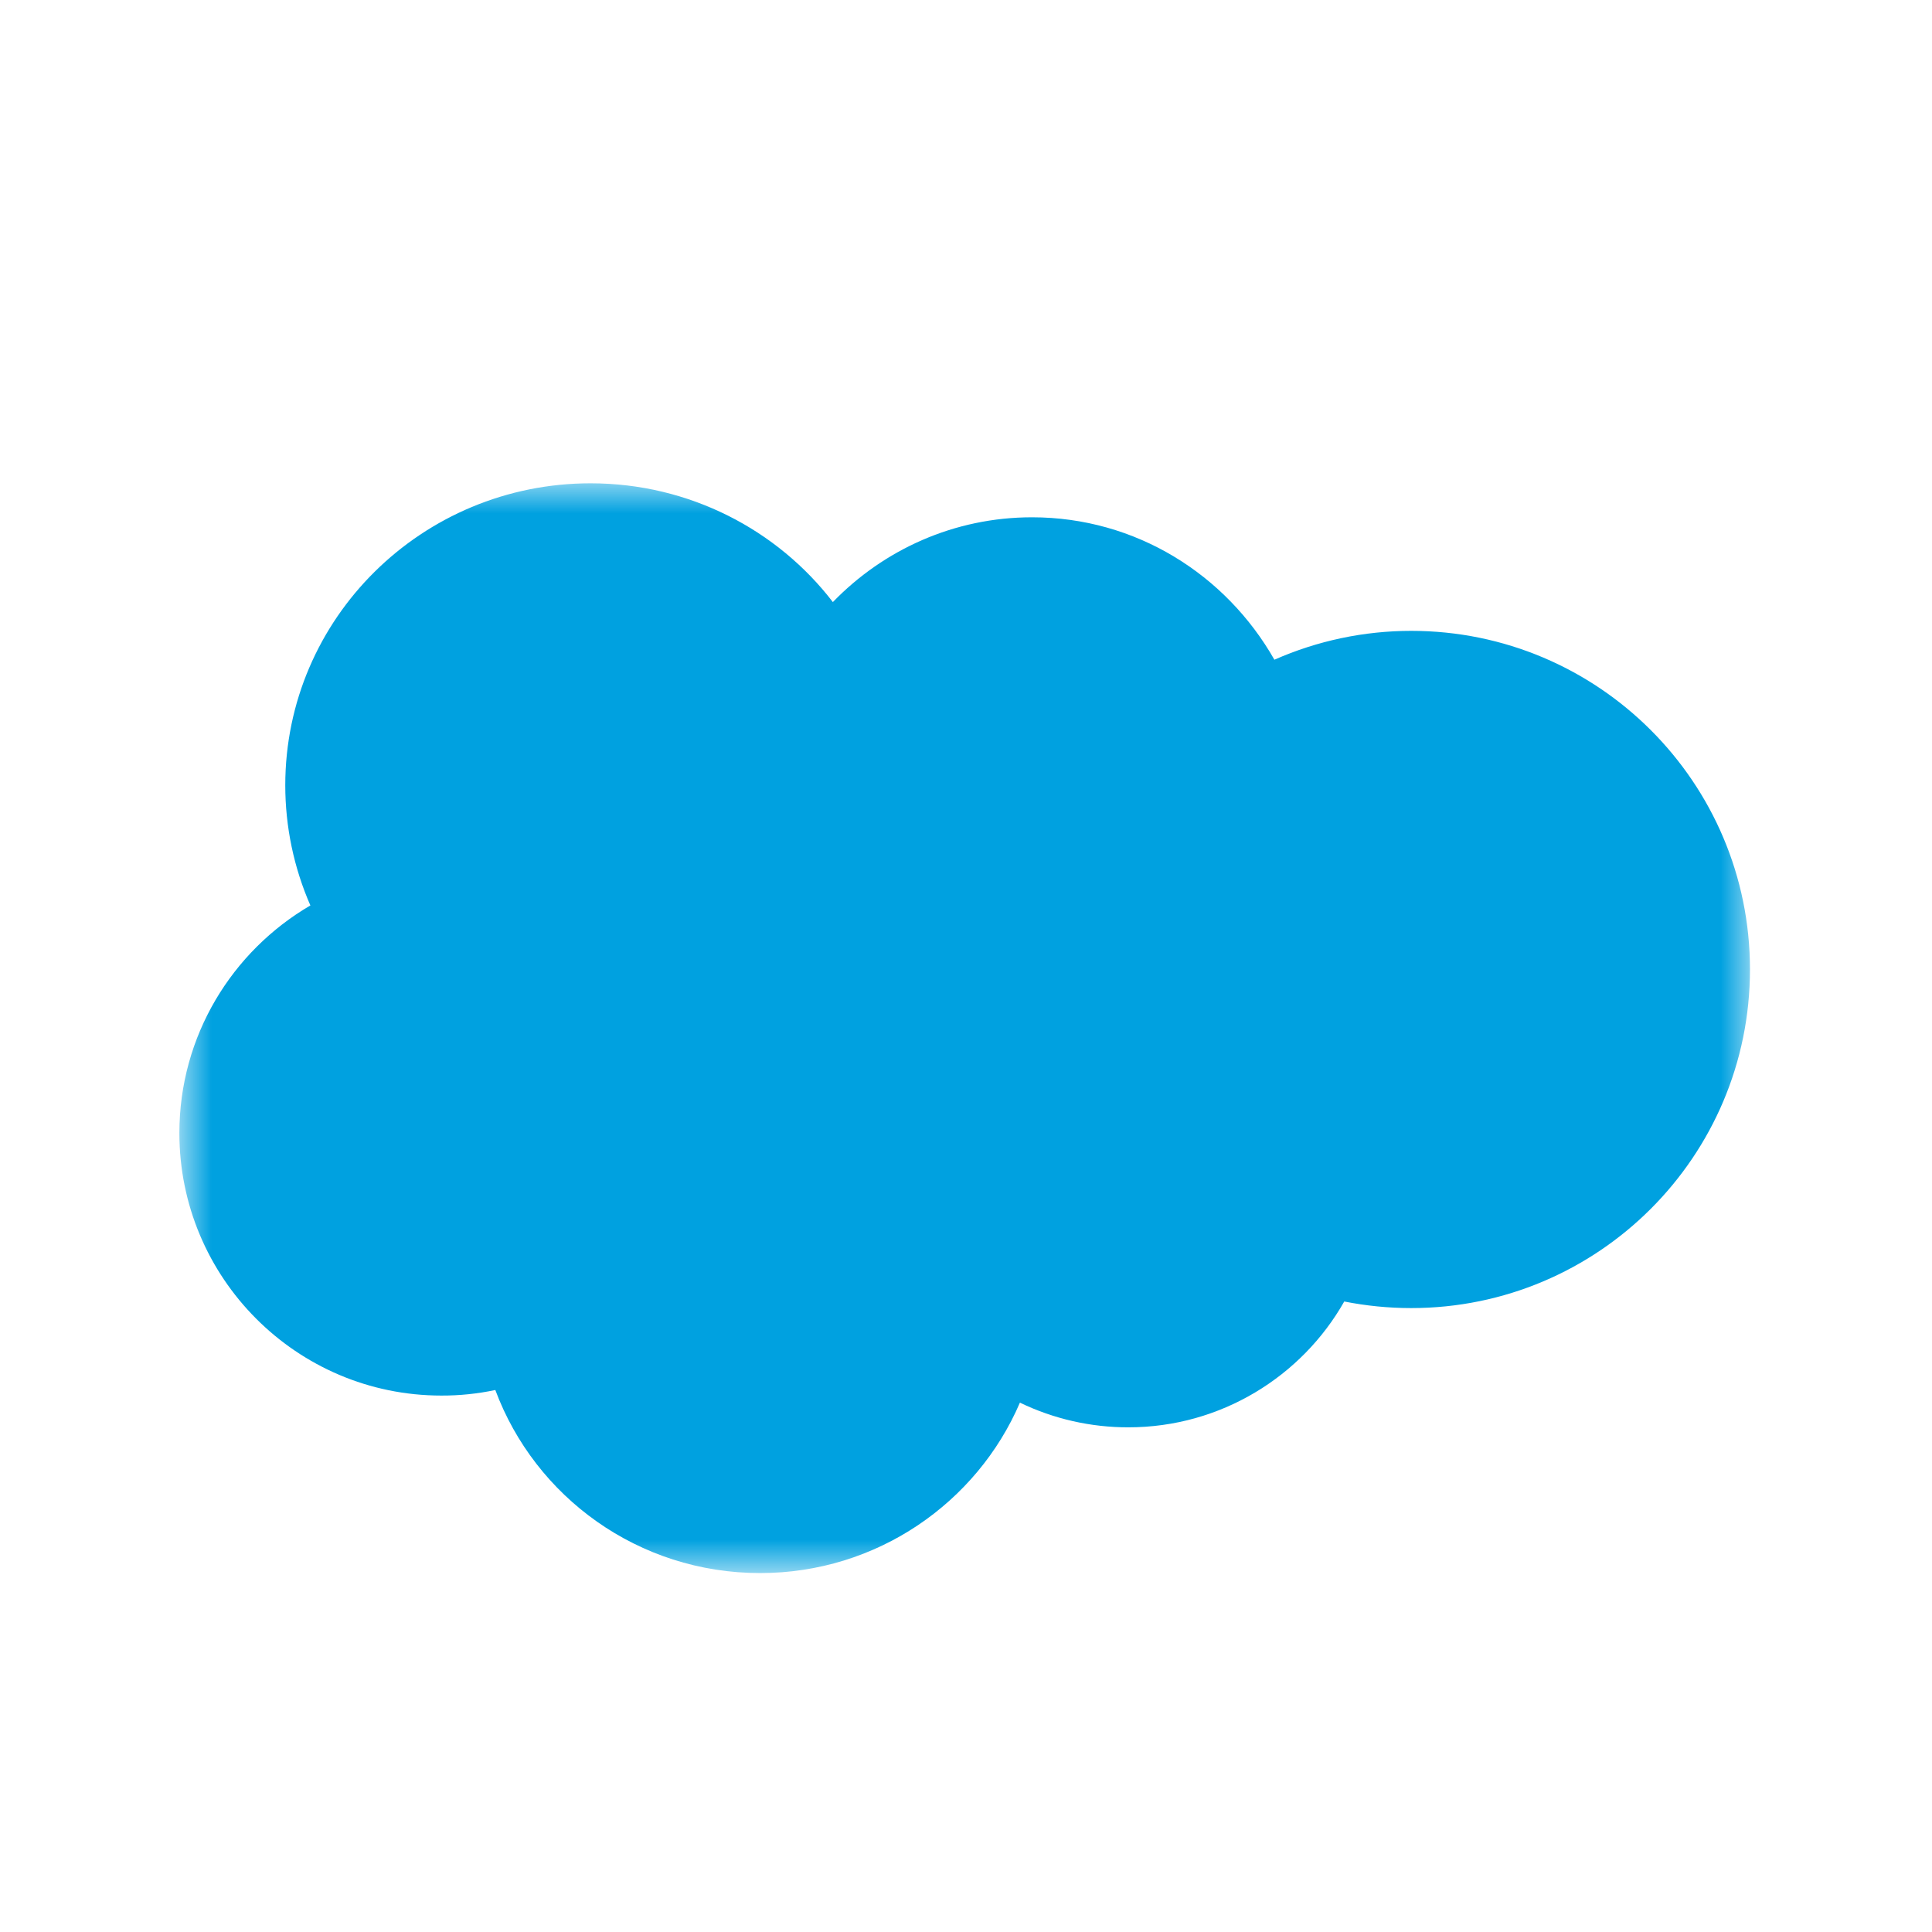 <?xml version="1.0" encoding="UTF-8"?>
<svg width="32px" height="32px" viewBox="0 0 32 32" version="1.1" xmlns="http://www.w3.org/2000/svg" xmlns:xlink="http://www.w3.org/1999/xlink">
    <title>logo/salesforce</title>
    <defs>
        <polygon id="path-1" points="-2.17554732e-16 0 26 0 26 18 -3.08148791e-33 18"></polygon>
    </defs>
    <g id="logo/salesforce" stroke="none" stroke-width="1" fill="none" fill-rule="evenodd">
        <g id="Clipped" transform="translate(3, 8)">
            <mask id="mask-2" fill="white">
                <use xlink:href="#path-1"></use>
            </mask>
            <g id="a"></g>
            <path d="M10.796,1.971 C11.635,1.105 12.803,0.568 14.094,0.568 C15.814,0.568 17.305,1.516 18.108,2.927 C18.821,2.612 19.593,2.449 20.374,2.449 C23.471,2.449 25.985,4.959 25.985,8.057 C25.985,11.155 23.471,13.666 20.374,13.666 C19.995,13.666 19.626,13.628 19.265,13.557 C18.562,14.798 17.219,15.641 15.69,15.641 C15.067,15.642 14.452,15.502 13.893,15.232 C13.181,16.89 11.522,18.055 9.591,18.055 C7.574,18.055 5.863,16.795 5.204,15.023 C4.91,15.085 4.611,15.116 4.311,15.115 C1.912,15.115 -0.029,13.164 -0.029,10.767 C-0.029,9.157 0.845,7.754 2.141,6.997 C1.866,6.369 1.725,5.691 1.725,5.007 C1.725,2.241 3.991,0.005 6.782,0.005 C8.417,0.005 9.879,0.777 10.797,1.975" id="路径" fill="#00A1E0" fill-rule="nonzero" mask="url(#mask-2)"></path>
        </g>
    </g>
</svg>